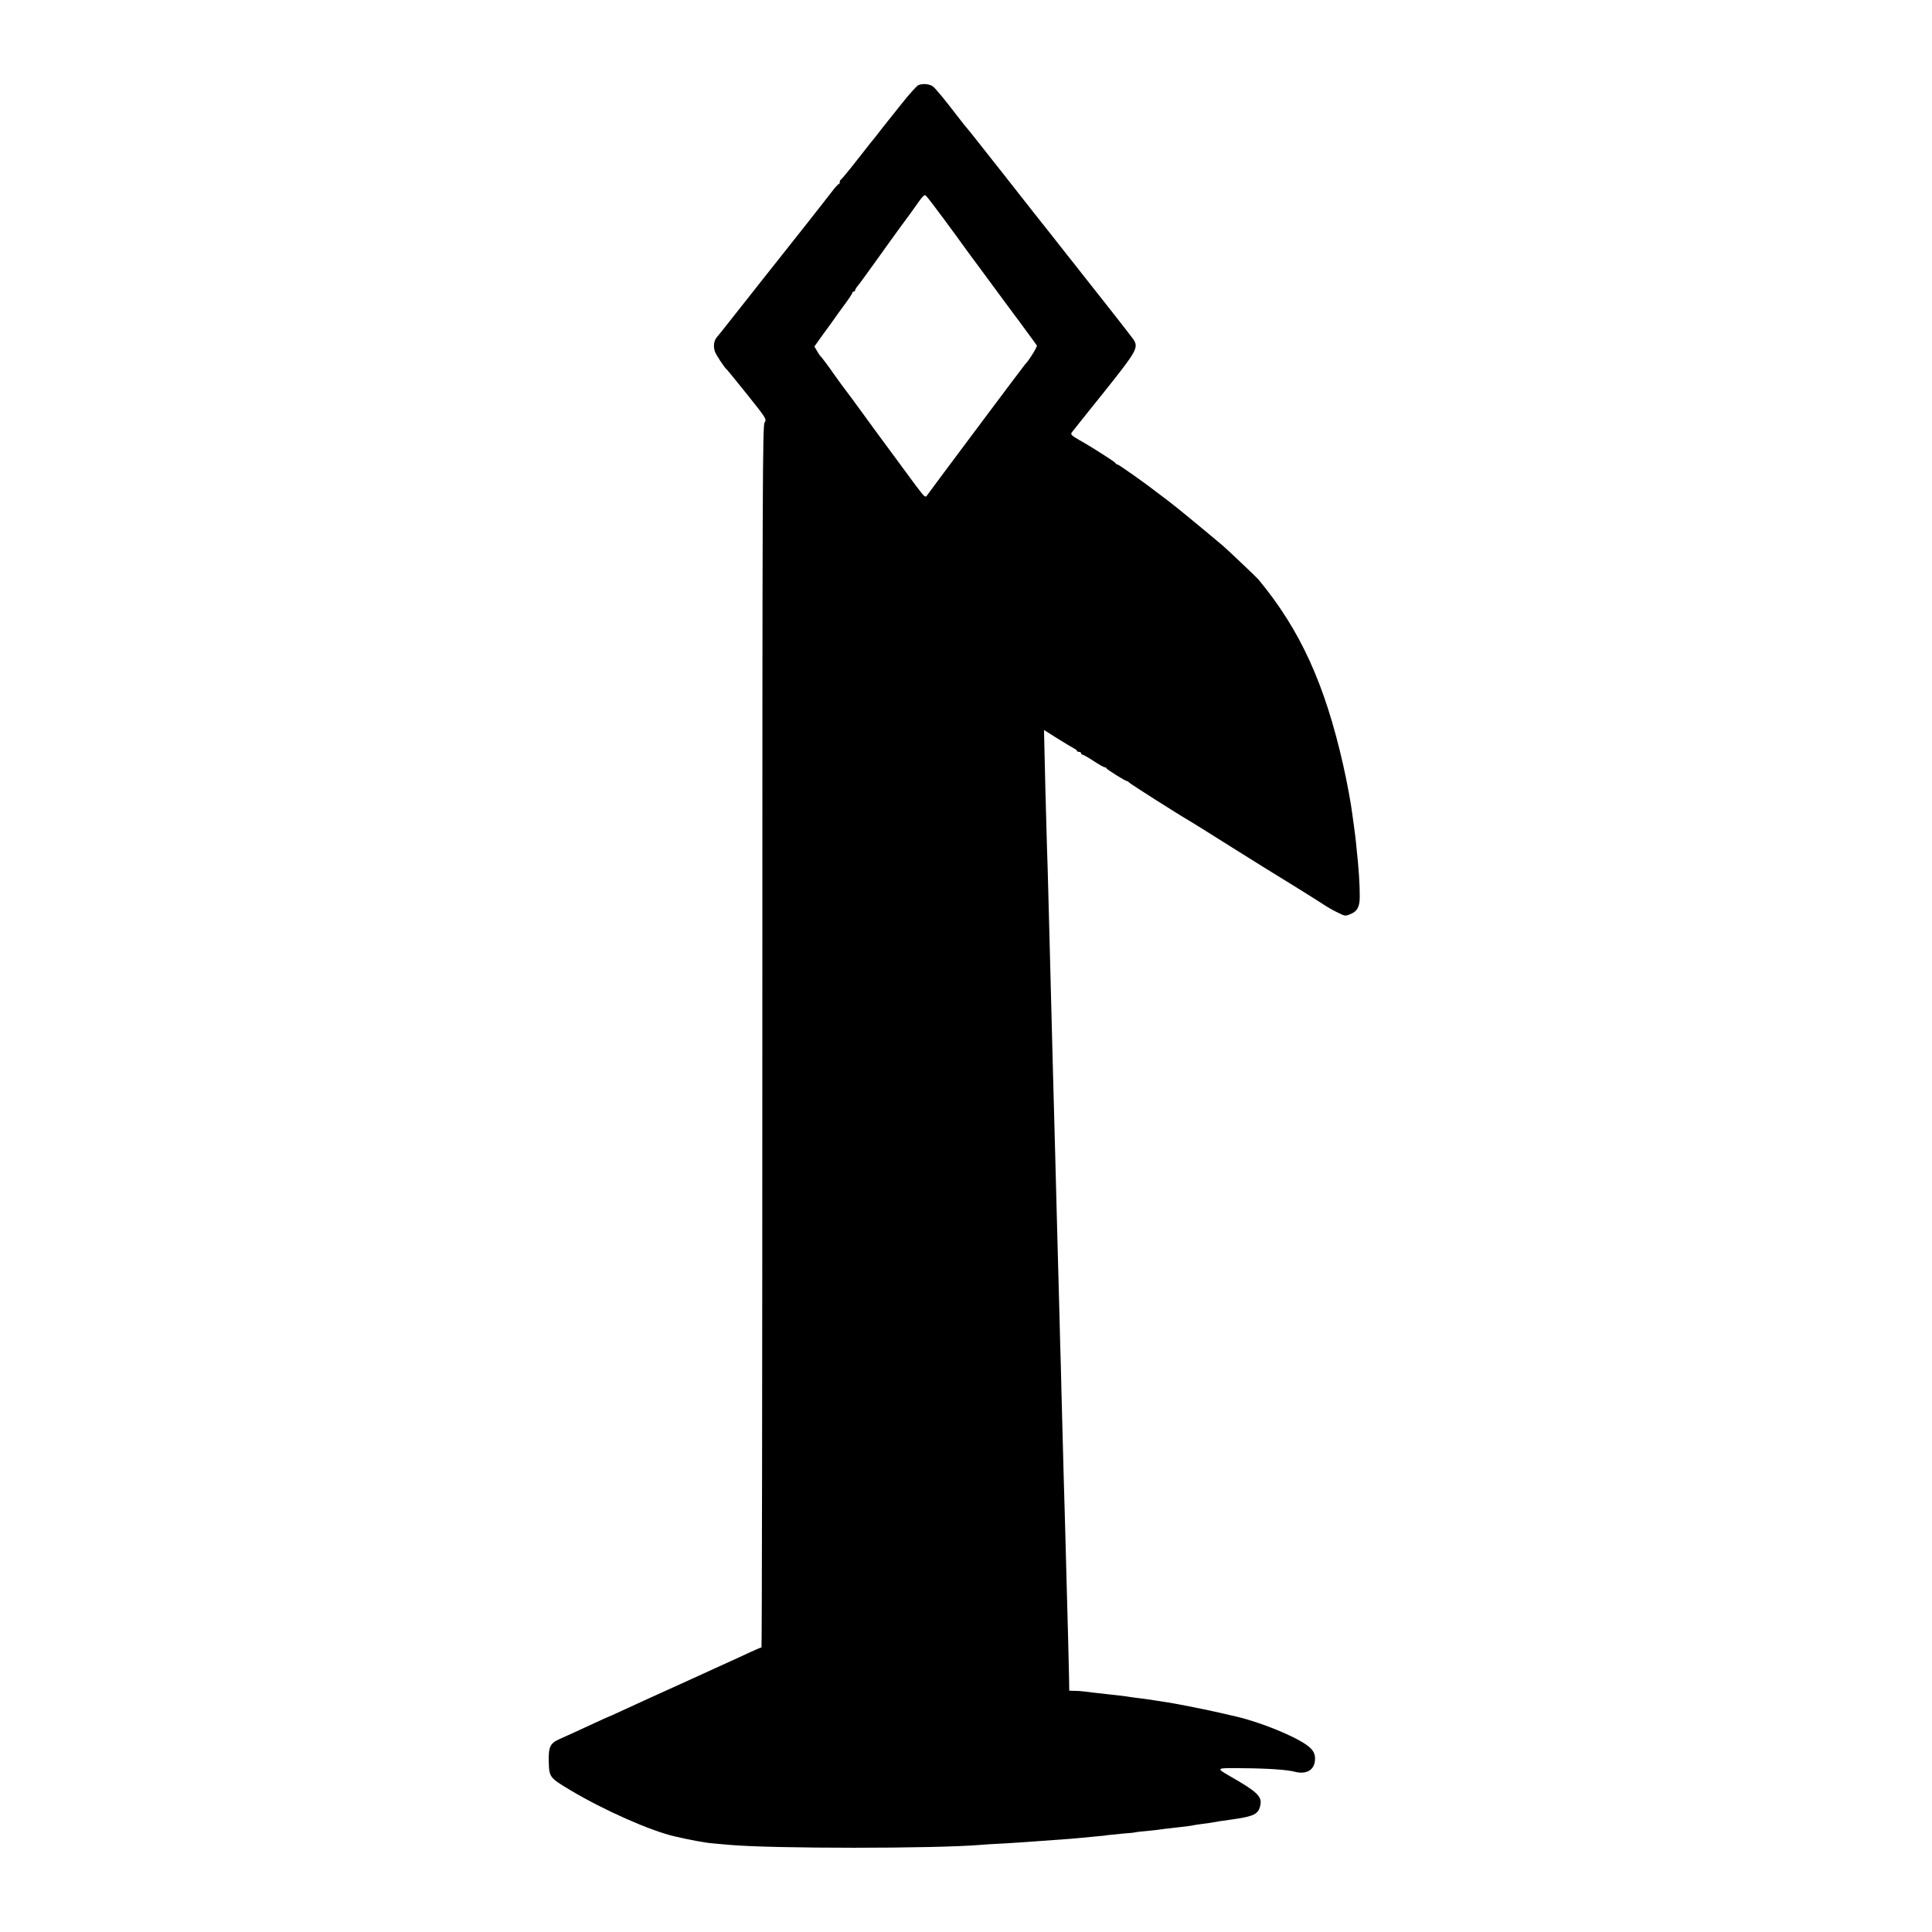 <?xml version="1.0" standalone="no"?>
<!DOCTYPE svg PUBLIC "-//W3C//DTD SVG 20010904//EN"
 "http://www.w3.org/TR/2001/REC-SVG-20010904/DTD/svg10.dtd">
<svg version="1.0" xmlns="http://www.w3.org/2000/svg"
 width="1385pt" height="1385pt" viewBox="0 0 1385 1385"
 preserveAspectRatio="xMidYMid meet">
<g transform="translate(0,1385) scale(0.1,-0.1)"
fill="#000000" stroke="none">
<path d="M6584 13240 c-12 -5 -67 -66 -123 -137 -56 -70 -107 -135 -114 -143
-7 -8 -28 -35 -47 -60 -19 -25 -42 -54 -52 -65 -9 -11 -60 -76 -114 -145 -54
-69 -102 -126 -106 -128 -5 -2 -8 -10 -8 -18 0 -8 -4 -14 -8 -14 -4 0 -26 -24
-47 -52 -22 -29 -117 -150 -210 -268 -152 -191 -365 -461 -538 -680 -32 -41
-67 -85 -78 -97 -21 -25 -27 -65 -14 -103 7 -23 71 -119 86 -130 4 -3 70 -84
147 -180 137 -172 139 -175 123 -199 -14 -23 -16 -412 -16 -4403 0 -2408 -3
-4378 -6 -4378 -4 0 -40 -15 -81 -34 -40 -19 -147 -68 -238 -109 -91 -41 -194
-88 -230 -105 -36 -16 -87 -39 -115 -52 -98 -44 -261 -119 -348 -159 -49 -23
-90 -41 -92 -41 -2 0 -45 -20 -97 -44 -51 -24 -115 -53 -143 -66 -27 -12 -73
-33 -102 -46 -70 -31 -82 -56 -79 -167 3 -107 7 -112 156 -201 240 -143 573
-291 749 -331 107 -25 219 -46 276 -50 39 -4 88 -8 110 -10 309 -28 1483 -28
1810 0 28 3 102 7 165 10 63 4 133 8 155 10 165 12 245 18 275 20 19 1 69 5
110 9 41 4 98 9 125 12 28 2 64 6 80 9 17 2 66 7 110 11 44 3 82 7 85 9 3 1
39 6 80 9 41 4 89 9 105 12 17 3 46 6 65 8 85 9 156 18 170 22 8 2 35 6 60 9
25 3 56 7 70 10 30 6 70 12 130 20 173 24 203 39 216 109 10 59 -27 94 -224
206 -98 57 -98 57 108 54 167 -1 309 -11 361 -25 81 -21 137 9 145 76 6 50
-10 81 -61 117 -97 68 -333 163 -505 203 -8 2 -53 12 -100 23 -86 21 -324 68
-389 78 -20 3 -61 9 -91 14 -30 5 -77 12 -105 15 -27 3 -61 8 -75 10 -28 5
-96 13 -155 19 -45 5 -135 15 -180 21 -16 2 -46 4 -65 4 l-35 1 -1 78 c-1 72
-11 459 -19 742 -2 69 -6 222 -9 340 -3 118 -8 292 -11 385 -3 94 -7 265 -10
380 -3 116 -8 293 -10 395 -3 102 -8 268 -10 370 -3 102 -7 268 -10 370 -3
102 -7 271 -10 375 -3 105 -7 278 -10 385 -3 107 -7 274 -10 370 -3 96 -7 265
-10 375 -10 381 -15 601 -20 775 -3 96 -7 267 -10 380 -3 113 -7 266 -10 340
-2 74 -7 254 -11 400 -3 146 -7 301 -8 346 l-2 81 95 -60 c53 -33 106 -65 118
-71 13 -6 23 -14 23 -18 0 -5 7 -8 15 -8 8 0 15 -4 15 -10 0 -5 5 -10 10 -10
6 0 41 -20 79 -45 38 -25 73 -45 79 -45 6 0 12 -3 14 -8 4 -9 136 -92 148 -92
4 0 10 -3 12 -8 2 -6 368 -239 436 -277 9 -5 150 -93 312 -195 162 -102 303
-189 313 -195 18 -10 280 -173 327 -204 48 -31 65 -41 114 -65 46 -23 52 -24
84 -10 43 17 59 38 67 85 6 34 1 167 -10 284 -14 144 -17 176 -26 240 -5 39
-12 88 -15 110 -7 63 -42 251 -65 350 -132 583 -308 969 -607 1330 -14 17
-226 218 -258 245 -180 151 -332 276 -394 323 -41 31 -79 60 -85 64 -60 48
-265 193 -273 193 -6 0 -12 3 -14 8 -1 4 -21 19 -43 33 -100 65 -155 99 -217
134 -57 33 -65 41 -55 55 7 9 110 139 231 289 237 297 249 319 211 378 -14 21
-258 332 -402 513 -6 8 -33 43 -60 76 -85 108 -230 292 -256 324 -7 8 -104
132 -216 275 -113 143 -216 274 -230 291 -48 58 -64 77 -95 118 -90 118 -160
203 -178 216 -22 18 -73 23 -104 10z m183 -961 c65 -88 125 -170 133 -182 8
-12 52 -71 97 -132 44 -60 124 -168 177 -240 52 -71 103 -139 111 -150 9 -11
22 -29 30 -40 8 -11 36 -50 63 -86 27 -36 51 -70 55 -76 5 -8 -61 -114 -83
-133 -6 -5 -676 -901 -702 -938 -15 -22 -16 -21 -85 70 -38 51 -114 154 -168
228 -55 74 -103 140 -107 145 -4 6 -27 37 -51 70 -69 96 -197 269 -210 285 -7
9 -28 38 -47 65 -35 52 -91 126 -101 135 -3 3 -14 19 -23 36 l-18 30 63 88
c35 48 71 97 79 109 8 12 40 57 72 100 32 43 58 82 58 87 0 6 5 10 10 10 6 0
10 4 10 9 0 5 9 20 20 33 11 12 74 100 141 193 67 94 140 195 162 225 66 89
100 136 137 189 26 36 38 47 47 39 7 -5 65 -82 130 -169z"/>
</g>
</svg>
